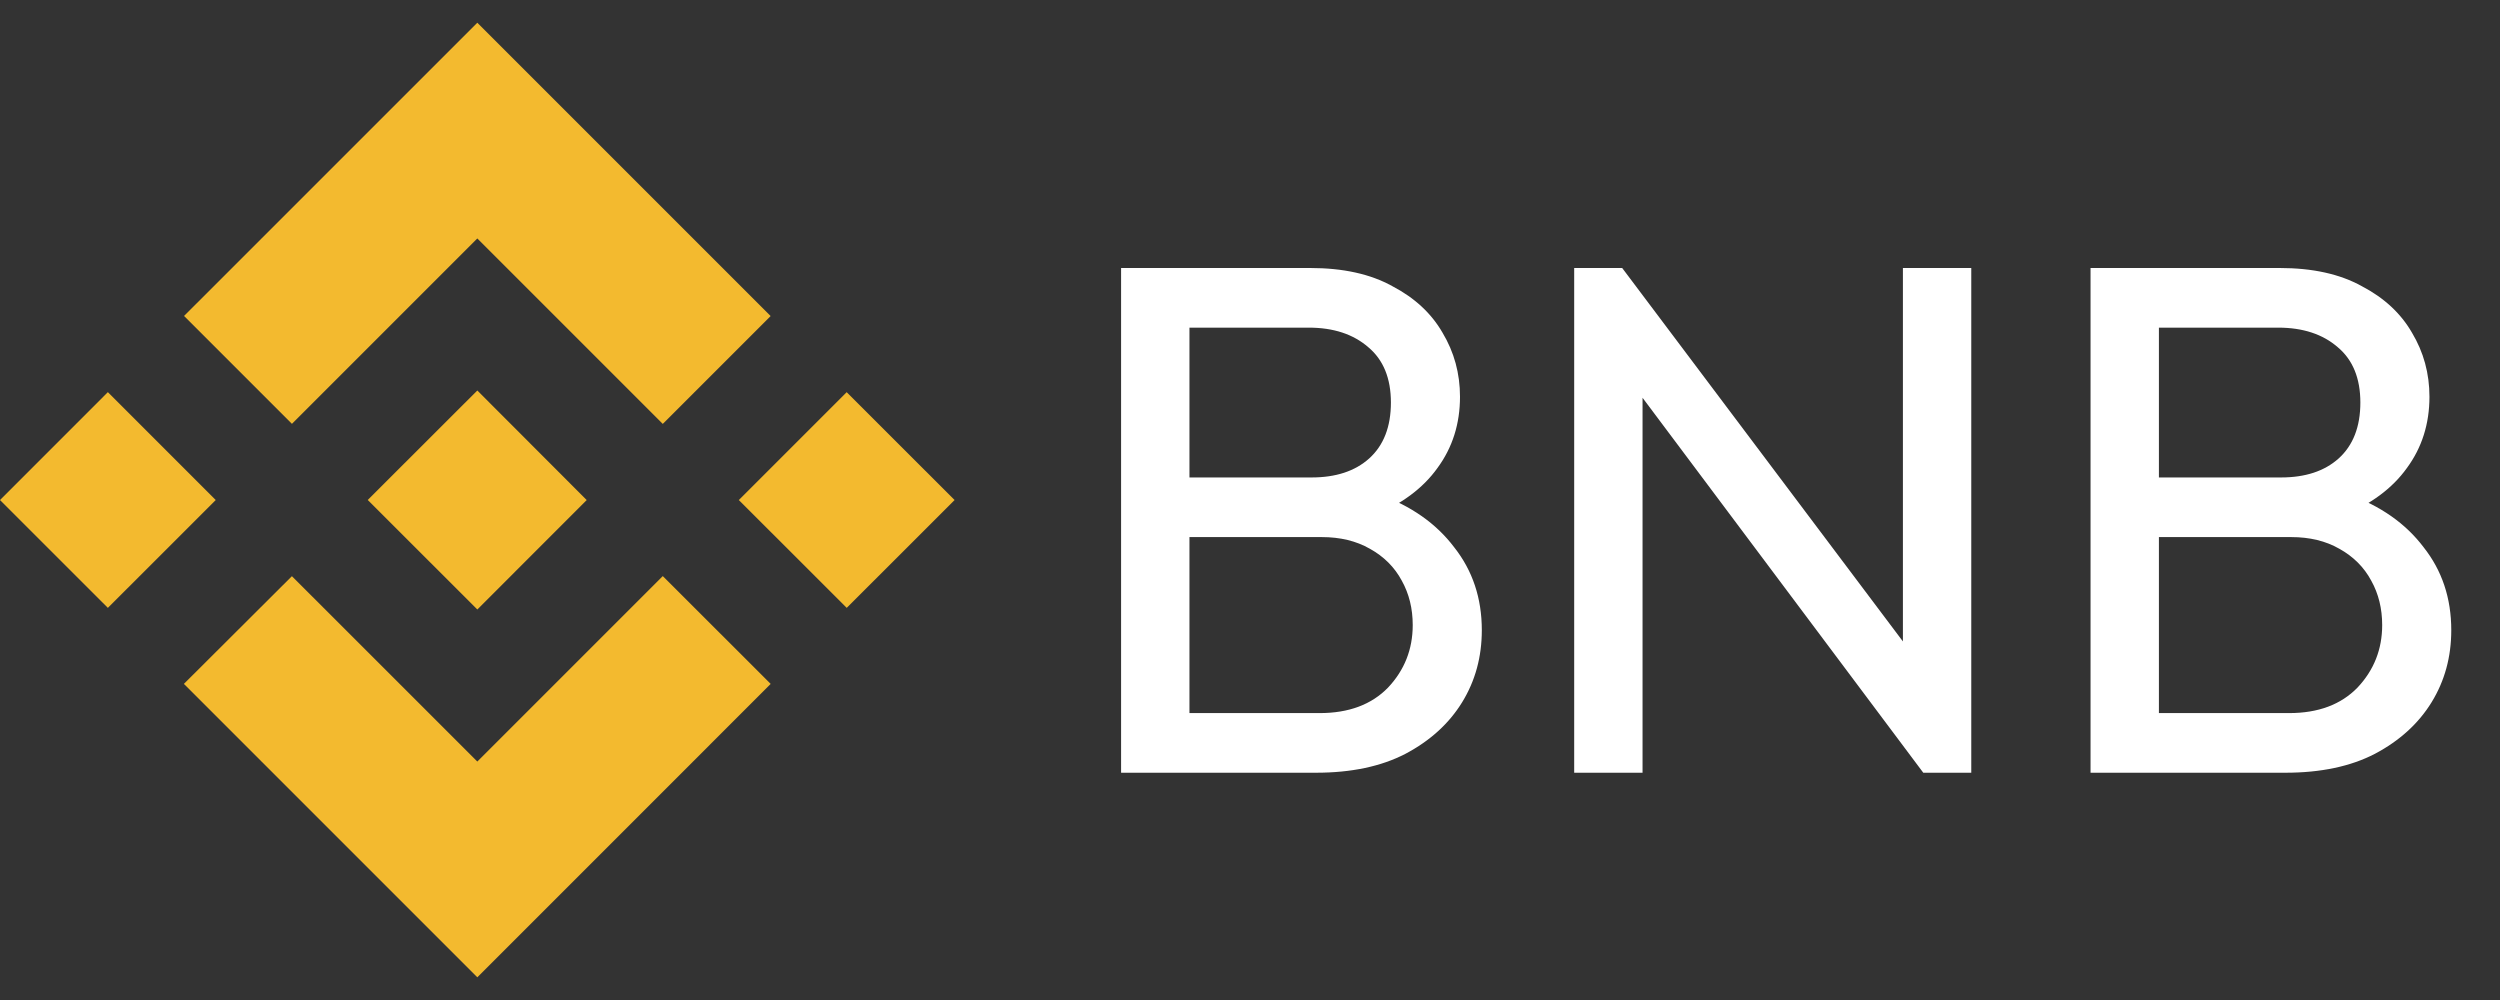 <svg width="55" height="22" viewBox="0 0 55 22" fill="none" xmlns="http://www.w3.org/2000/svg">
<rect x="0" y="0" width="55" height="22" fill="#333333" stroke="none"/>
<g clip-path="url(#clip0_199_5641)">
<path d="M6.422 9.325L10.501 5.246L14.581 9.326L16.954 6.953L10.501 0.5L4.049 6.951L6.422 9.324M0 11.001L2.373 8.627L4.746 11.001L2.373 13.373L0 11.001ZM6.422 12.676L10.501 16.754L14.581 12.674L16.955 15.046L10.501 21.501L4.049 15.049L4.046 15.045L6.422 12.676M16.254 11.001L18.627 8.628L21.001 11.001L18.628 13.373L16.254 11.001Z" fill="#F3BA2F"/>
<path d="M12.907 11.001L10.501 8.591L8.72 10.37L8.515 10.575L8.094 10.996L8.091 11L8.094 11.003L10.501 13.409L12.908 11.001H12.906" fill="#F3BA2F"/>
</g>
<path d="M25.672 17V15.688H29.032C29.672 15.688 30.173 15.501 30.536 15.128C30.898 14.744 31.08 14.285 31.08 13.752C31.08 13.389 31 13.064 30.84 12.776C30.68 12.477 30.445 12.243 30.136 12.072C29.837 11.901 29.485 11.816 29.08 11.816H25.672V10.504H28.856C29.389 10.504 29.81 10.365 30.12 10.088C30.44 9.8 30.6 9.389 30.6 8.856C30.6 8.323 30.434 7.917 30.104 7.64C29.773 7.352 29.336 7.208 28.792 7.208H25.672V5.896H28.824C29.549 5.896 30.152 6.029 30.632 6.296C31.122 6.552 31.49 6.893 31.736 7.32C31.992 7.747 32.12 8.216 32.12 8.728C32.12 9.325 31.954 9.848 31.624 10.296C31.304 10.744 30.829 11.096 30.2 11.352L30.328 10.872C31.042 11.128 31.597 11.517 31.992 12.04C32.397 12.552 32.6 13.16 32.6 13.864C32.6 14.451 32.456 14.979 32.168 15.448C31.88 15.917 31.464 16.296 30.92 16.584C30.386 16.861 29.73 17 28.952 17H25.672ZM24.664 17V5.896H26.168V17H24.664ZM34.632 17V5.896H35.688L36.136 7.64V17H34.632ZM42.312 17L35.496 7.896L35.688 5.896L42.52 14.984L42.312 17ZM42.312 17L41.864 15.352V5.896H43.368V17H42.312ZM47 17V15.688H50.36C51 15.688 51.501 15.501 51.864 15.128C52.226 14.744 52.408 14.285 52.408 13.752C52.408 13.389 52.328 13.064 52.168 12.776C52.008 12.477 51.773 12.243 51.464 12.072C51.165 11.901 50.813 11.816 50.408 11.816H47V10.504H50.184C50.717 10.504 51.138 10.365 51.448 10.088C51.768 9.8 51.928 9.389 51.928 8.856C51.928 8.323 51.762 7.917 51.432 7.64C51.101 7.352 50.664 7.208 50.12 7.208H47V5.896H50.152C50.877 5.896 51.48 6.029 51.96 6.296C52.45 6.552 52.818 6.893 53.064 7.32C53.32 7.747 53.448 8.216 53.448 8.728C53.448 9.325 53.282 9.848 52.952 10.296C52.632 10.744 52.157 11.096 51.528 11.352L51.656 10.872C52.37 11.128 52.925 11.517 53.32 12.04C53.725 12.552 53.928 13.16 53.928 13.864C53.928 14.451 53.784 14.979 53.496 15.448C53.208 15.917 52.792 16.296 52.248 16.584C51.714 16.861 51.058 17 50.28 17H47ZM45.992 17V5.896H47.496V17H45.992Z" fill="white"/>
<defs>
<clipPath id="clip0_199_5641">
<rect width="21" height="21" fill="white" transform="translate(0 0.5)"/>
</clipPath>
</defs>
</svg>
